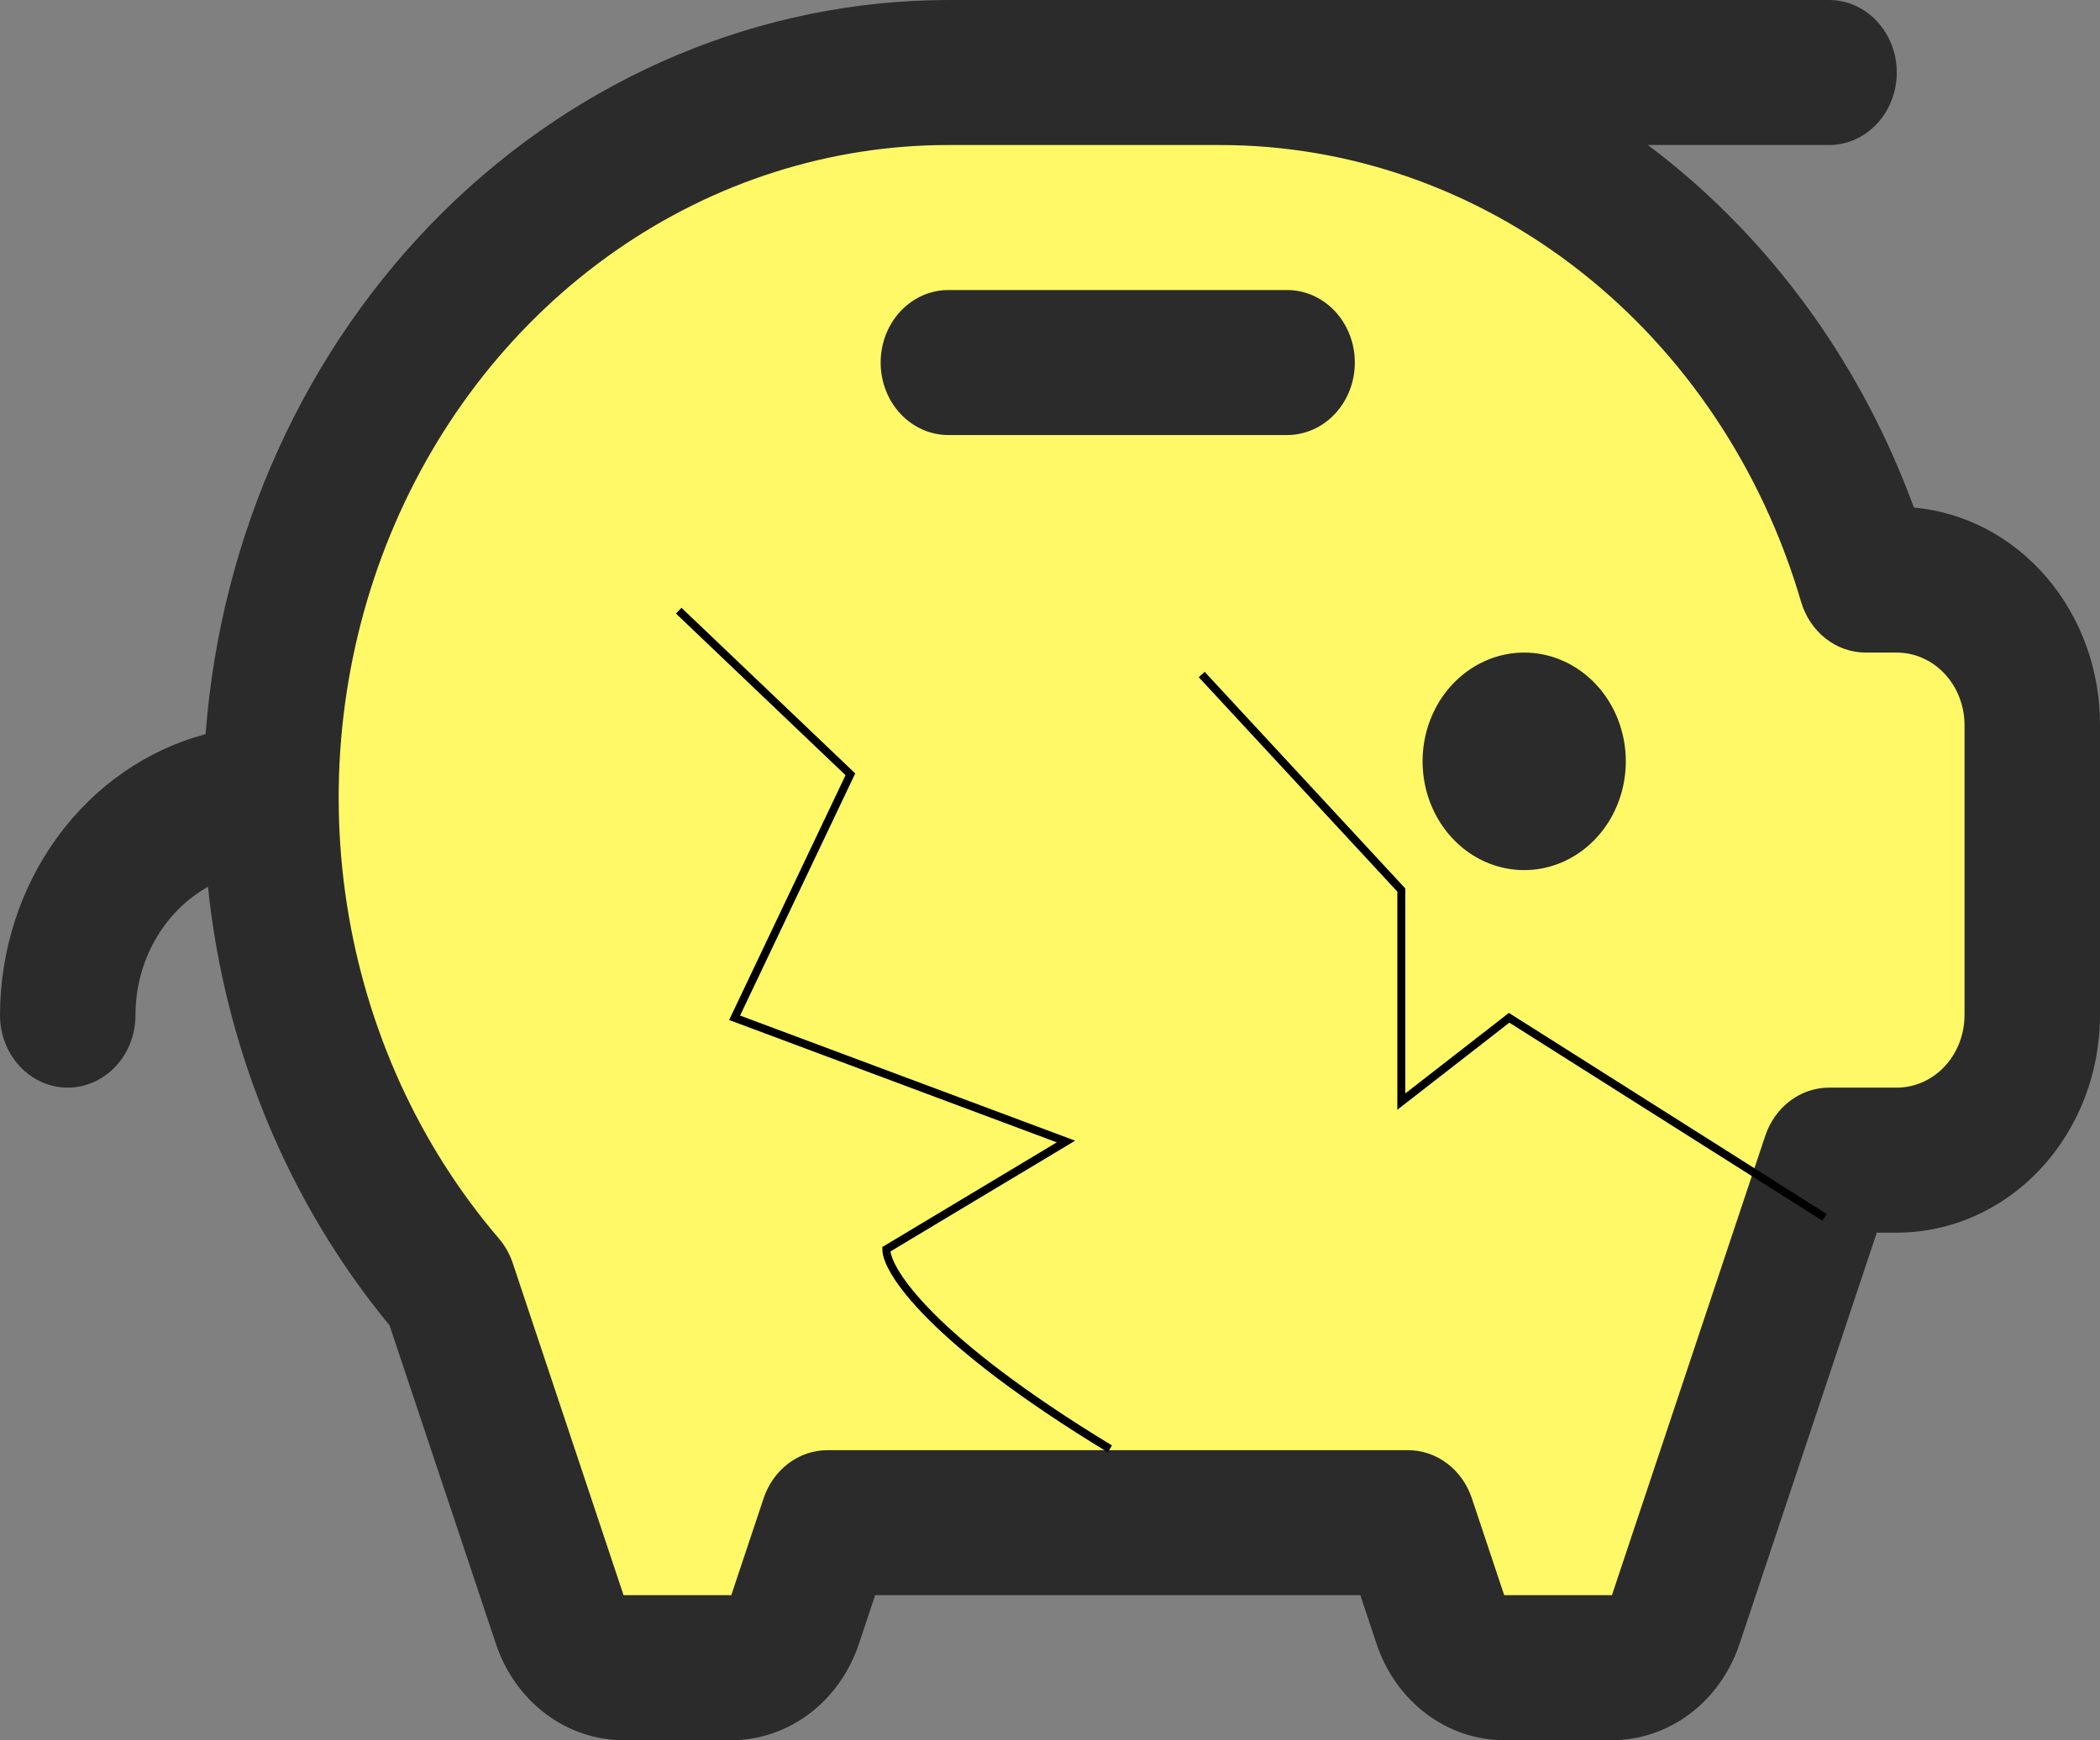 <svg width="263" height="218" viewBox="0 0 263 218" fill="none" xmlns="http://www.w3.org/2000/svg">
<rect x="0" y="0" width="263" height="218" fill="#808080" stroke="none"/>
<path d="M45.554 51.41L55.717 42.194L89.341 15.06L134.747 3L220.805 36.164L234.467 76.598L246.424 78.441L253 81.513V130.662L248.217 137.42L229.087 141.106L208.163 205H189.033L180.065 185.955H98.163L90.391 205H72.457L56.913 159.537L45.554 145.407L36.587 125.133L33 101.173L34.196 83.971L37.783 67.383L45.554 51.41Z" fill="#FFF967"/>
<path d="M203.613 95.375C203.613 98.07 202.866 100.704 201.468 102.945C200.07 105.185 198.082 106.932 195.757 107.963C193.432 108.994 190.873 109.264 188.404 108.738C185.936 108.212 183.668 106.915 181.888 105.009C180.109 103.104 178.897 100.676 178.406 98.033C177.915 95.39 178.167 92.651 179.13 90.161C180.093 87.671 181.724 85.543 183.817 84.046C185.91 82.549 188.37 81.75 190.887 81.75C194.262 81.75 197.499 83.186 199.885 85.741C202.272 88.296 203.613 91.761 203.613 95.375ZM161.193 36.333H118.774C116.524 36.333 114.366 37.29 112.775 38.994C111.184 40.697 110.29 43.008 110.29 45.417C110.29 47.826 111.184 50.136 112.775 51.84C114.366 53.543 116.524 54.5 118.774 54.5H161.193C163.444 54.5 165.601 53.543 167.192 51.84C168.783 50.136 169.677 47.826 169.677 45.417C169.677 43.008 168.783 40.697 167.192 38.994C165.601 37.29 163.444 36.333 161.193 36.333ZM263 90.833V127.167C263 134.394 260.318 141.325 255.545 146.435C250.772 151.546 244.298 154.417 237.548 154.417H235.046L217.855 205.942C216.678 209.471 214.511 212.524 211.649 214.683C208.788 216.842 205.374 218 201.874 218H188.384C184.884 218 181.469 216.842 178.608 214.683C175.747 212.524 173.58 209.471 172.403 205.942L170.367 199.833H109.601L107.565 205.942C106.388 209.471 104.22 212.524 101.359 214.683C98.498 216.842 95.084 218 91.583 218H78.094C74.594 218 71.179 216.842 68.318 214.683C65.457 212.524 63.289 209.471 62.112 205.942L48.782 166.021C36.101 150.654 28.16 131.47 26.046 111.089C23.308 112.629 21.015 114.94 19.415 117.774C17.815 120.608 16.969 123.856 16.968 127.167C16.968 129.576 16.074 131.886 14.483 133.59C12.892 135.293 10.734 136.25 8.484 136.25C6.234 136.25 4.076 135.293 2.485 133.59C0.894 131.886 0 129.576 0 127.167C0.013 119.066 2.554 111.203 7.219 104.825C11.884 98.448 18.406 93.923 25.748 91.969C27.644 66.936 38.263 43.583 55.496 26.545C72.729 9.507 95.317 0.032 118.774 0H229.064C231.314 0 233.472 0.957 235.063 2.66C236.654 4.364 237.548 6.674 237.548 9.083C237.548 11.492 236.654 13.803 235.063 15.506C233.472 17.21 231.314 18.167 229.064 18.167H206.381C220.46 28.743 231.533 43.282 238.375 60.177C238.831 61.312 239.277 62.448 239.701 63.583C246.071 64.162 252.005 67.287 256.322 72.336C260.639 77.385 263.023 83.988 263 90.833ZM246.032 90.833C246.032 88.424 245.138 86.114 243.547 84.41C241.956 82.707 239.798 81.75 237.548 81.75H233.667C231.86 81.752 230.1 81.136 228.642 79.993C227.185 78.849 226.107 77.237 225.565 75.392C220.704 58.784 211.014 44.275 197.907 33.98C184.801 23.686 168.965 18.145 152.71 18.167H118.774C103.956 18.166 89.458 22.781 77.048 31.45C64.638 40.119 54.852 52.467 48.883 66.988C42.915 81.51 41.022 97.576 43.435 113.229C45.848 128.883 52.463 143.446 62.473 155.143C63.239 156.035 63.83 157.081 64.212 158.22L78.094 199.833H91.583L95.634 187.696C96.222 185.932 97.305 184.406 98.735 183.327C100.164 182.247 101.871 181.668 103.62 181.667H176.348C178.097 181.668 179.803 182.247 181.233 183.327C182.662 184.406 183.745 185.932 184.333 187.696L188.384 199.833H201.874L221.079 142.279C221.667 140.515 222.75 138.989 224.18 137.91C225.609 136.831 227.315 136.251 229.064 136.25H237.548C239.798 136.25 241.956 135.293 243.547 133.59C245.138 131.886 246.032 129.576 246.032 127.167V90.833Z" fill="#2B2B2B"/>
<path d="M139 181.5C116.6 167.9 111 159.167 111 156.5L133.5 143L92 127.5L106.5 97L85 76.5M228.5 152.5L189 127.5L175.5 138V111.5L150.5 84.5" stroke="black"/>
</svg>
